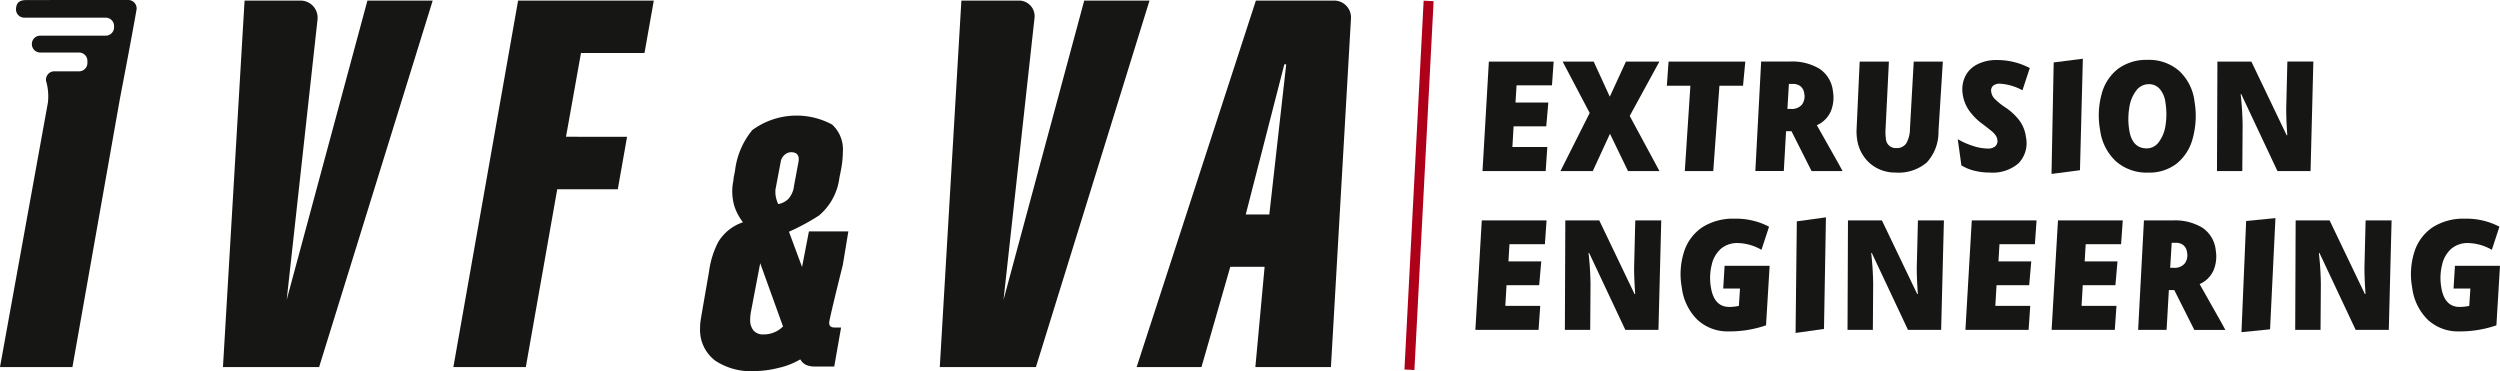 <svg height="32.782" width="220.871" xmlns="http://www.w3.org/2000/svg" xmlns:xlink="http://www.w3.org/1999/xlink"><clipPath id="a"><path d="m0 0h220.871v32.782h-220.871z"/></clipPath><g fill="#161615"><path d="m136.559 15.113h-5.582l.562-9.672h5.724l-.148 2.1h-3.129l-.093 1.519h2.9l-.184 2.1h-2.885l-.106 1.826h3.085z"/><path d="m146.61 15.113h-2.778l-1.593-3.294-1.519 3.295h-2.855l2.581-5.134-2.389-4.538h2.743l1.423 3.1 1.426-3.1h2.954l-2.62 4.8z"/><path d="m151.364 15.113h-2.514l.493-7.536h-2.079l.151-2.137h6.779l-.2 2.137h-2.085z"/></g><g clip-path="url(#a)"><g fill="#161615"><path d="m157.796 11.59-.2 3.52h-2.514l.513-9.673h2.552a4.636 4.636 0 0 1 2.638.662 2.724 2.724 0 0 1 1.155 1.992 3.176 3.176 0 0 1 -.216 1.8 2.408 2.408 0 0 1 -1.209 1.171l1.927 3.414.345.635h-2.74l-1.774-3.52zm.118-1.965h.333a1.169 1.169 0 0 0 .933-.36 1.211 1.211 0 0 0 .221-1.009.957.957 0 0 0 -.316-.625 1.043 1.043 0 0 0 -.69-.215h-.348z"/><path d="m171.646 5.441-.384 6.166a3.952 3.952 0 0 1 -1.036 2.749 3.855 3.855 0 0 1 -2.763.89 3.456 3.456 0 0 1 -1.581-.364 3.23 3.23 0 0 1 -1.189-1.019 3.476 3.476 0 0 1 -.606-1.462 4.761 4.761 0 0 1 -.066-.853l.279-6.107h2.582l-.3 6.04a3.894 3.894 0 0 0 .033.761.866.866 0 0 0 .92.84.981.981 0 0 0 .886-.427 2.672 2.672 0 0 0 .322-1.306l.332-5.908z"/><path d="m178.996 12.143a2.562 2.562 0 0 1 -.665 2.286 3.51 3.51 0 0 1 -2.534.817 5.617 5.617 0 0 1 -1.359-.162 3.975 3.975 0 0 1 -1.153-.473l-.321-2.315a6.593 6.593 0 0 0 1.327.589 4.286 4.286 0 0 0 1.3.238 1 1 0 0 0 .7-.205.638.638 0 0 0 .17-.582.817.817 0 0 0 -.121-.334 1.661 1.661 0 0 0 -.261-.311q-.163-.155-.856-.685a5.258 5.258 0 0 1 -1.277-1.27 3.332 3.332 0 0 1 -.545-1.422 2.664 2.664 0 0 1 .218-1.558 2.357 2.357 0 0 1 1.074-1.072 3.69 3.69 0 0 1 1.714-.38 6.176 6.176 0 0 1 2.921.708l-.647 1.965a4.771 4.771 0 0 0 -1.98-.582.9.9 0 0 0 -.622.186.589.589 0 0 0 -.156.542 1.107 1.107 0 0 0 .3.605 5.886 5.886 0 0 0 .929.751 5.046 5.046 0 0 1 1.292 1.211 3.143 3.143 0 0 1 .55 1.455"/><path d="m181.248 15.366.192-9.852 2.577-.327-.255 9.852z"/><path d="m189.72 5.289a4.065 4.065 0 0 1 2.814.982 4.4 4.4 0 0 1 1.354 2.743 7.467 7.467 0 0 1 -.168 3.222 4.208 4.208 0 0 1 -1.437 2.236 3.955 3.955 0 0 1 -2.492.778 4.1 4.1 0 0 1 -2.836-.986 4.534 4.534 0 0 1 -1.407-2.739 7.158 7.158 0 0 1 .13-3.222 4.119 4.119 0 0 1 1.471-2.239 4.218 4.218 0 0 1 2.571-.775m1.591 3.751a2.248 2.248 0 0 0 -.5-1.181 1.251 1.251 0 0 0 -.971-.423 1.383 1.383 0 0 0 -1.1.555 3.239 3.239 0 0 0 -.621 1.529 6.03 6.03 0 0 0 0 1.991q.26 1.6 1.553 1.6a1.317 1.317 0 0 0 1.048-.551 3.171 3.171 0 0 0 .6-1.482 6.374 6.374 0 0 0 -.011-2.038"/><path d="m204.134 15.113h-2.926l-3.2-6.8h-.052a26.869 26.869 0 0 1 .176 2.765l-.028 4.036h-2.238l.039-9.672h3l3.115 6.5h.058q-.106-1.561-.092-2.454l.1-4.049h2.295z"/><path d="m135.929 29.145h-5.582l.566-9.672h5.724l-.148 2.1h-3.129l-.091 1.522h2.9l-.184 2.1h-2.885l-.106 1.826h3.085z"/><path d="m146.522 29.145h-2.926l-3.2-6.8h-.052a26.871 26.871 0 0 1 .176 2.765l-.028 4.036h-2.238l.039-9.672h3l3.115 6.5h.058q-.106-1.561-.092-2.454l.1-4.049h2.295z"/><path d="m152.365 23.482h3.979l-.318 5.26a9.825 9.825 0 0 1 -3.272.536 3.919 3.919 0 0 1 -2.767-1.006 4.79 4.79 0 0 1 -1.4-2.852 6.488 6.488 0 0 1 .2-3.189 4.081 4.081 0 0 1 1.632-2.167 5.068 5.068 0 0 1 2.82-.744 6.3 6.3 0 0 1 3.055.708l-.671 2.044a4.367 4.367 0 0 0 -2.093-.6 2.241 2.241 0 0 0 -1.458.479 2.625 2.625 0 0 0 -.839 1.419 4.841 4.841 0 0 0 -.079 2q.275 1.747 1.627 1.747a4.081 4.081 0 0 0 .846-.092l.1-1.535h-1.483z"/><path d="m158.636 29.416.11-9.86 2.572-.355-.172 9.86z"/><path d="m171.497 29.145h-2.929l-3.2-6.8h-.052a26.871 26.871 0 0 1 .176 2.765l-.028 4.036h-2.238l.039-9.672h3l3.115 6.5h.058q-.107-1.561-.092-2.454l.1-4.049h2.295z"/><path d="m179.224 29.145h-5.582l.562-9.672h5.724l-.148 2.1h-3.129l-.091 1.522h2.9l-.184 2.1h-2.885l-.106 1.826h3.085z"/><path d="m186.839 29.145h-5.582l.562-9.672h5.724l-.148 2.1h-3.126l-.091 1.522h2.9l-.184 2.1h-2.885l-.106 1.826h3.085z"/><path d="m191.615 25.626-.2 3.52h-2.514l.513-9.672h2.552a4.636 4.636 0 0 1 2.638.662 2.723 2.723 0 0 1 1.155 1.991 3.174 3.174 0 0 1 -.216 1.8 2.407 2.407 0 0 1 -1.209 1.171l1.927 3.414.345.635h-2.743l-1.77-3.521zm.118-1.965h.333a1.168 1.168 0 0 0 .933-.361 1.21 1.21 0 0 0 .221-1.009.956.956 0 0 0 -.316-.625 1.041 1.041 0 0 0 -.69-.215h-.348z"/><path d="m198.03 29.347.413-9.824 2.589-.253-.476 9.824z"/><path d="m211.047 29.145h-2.927l-3.2-6.8h-.052a26.851 26.851 0 0 1 .176 2.765l-.028 4.036h-2.238l.039-9.672h3l3.115 6.5h.058q-.107-1.561-.092-2.454l.1-4.049h2.295z"/><path d="m216.89 23.482h3.981l-.318 5.26a9.825 9.825 0 0 1 -3.272.536 3.919 3.919 0 0 1 -2.767-1.006 4.79 4.79 0 0 1 -1.4-2.852 6.488 6.488 0 0 1 .2-3.189 4.081 4.081 0 0 1 1.632-2.167 5.068 5.068 0 0 1 2.82-.744 6.3 6.3 0 0 1 3.055.708l-.671 2.044a4.367 4.367 0 0 0 -2.093-.6 2.241 2.241 0 0 0 -1.458.479 2.625 2.625 0 0 0 -.839 1.419 4.842 4.842 0 0 0 -.079 2q.275 1.747 1.627 1.747a4.081 4.081 0 0 0 .846-.092l.1-1.535h-1.487z"/></g><path d="m0 0h32.617v.881h-32.617z" fill="#ae0018" transform="matrix(.052 -.999 .999 .052 124.081 32.644)"/><path d="m28.053 1.727-2.723 24.754 7.131-26.43h5.767l-10.036 32.38h-8.494l1.909-32.38h4.945a1.51 1.51 0 0 1 1.5 1.676" fill="#161615"/><path d="m46.455 32.43h-6.4l5.719-32.379h11.989l-.823 4.631h-5.61l-1.324 7.4 5.394.006-.819 4.632h-5.35z" fill="#161615"/><path d="m71.467 20.443h3.484l-.489 2.963q-1 4-1.191 4.978-.092.55.458.55h.58l-.606 3.451h-1.666a2.034 2.034 0 0 1 -.8-.137 1.145 1.145 0 0 1 -.529-.5 6.618 6.618 0 0 1 -1.931.757 9.082 9.082 0 0 1 -2.114.281 5.7 5.7 0 0 1 -3.463-.915 3.4 3.4 0 0 1 -1.348-2.9c0-.162.005-.3.015-.412s.046-.35.107-.717l.672-3.873a7.927 7.927 0 0 1 .794-2.562 4.026 4.026 0 0 1 2.2-1.769 4.9 4.9 0 0 1 -.733-1.342 4.6 4.6 0 0 1 -.153-2.135 2.558 2.558 0 0 0 .061-.458l.122-.61a6.9 6.9 0 0 1 1.527-3.6 6.612 6.612 0 0 1 7.055-.487 2.974 2.974 0 0 1 .946 2.413 8.641 8.641 0 0 1 -.183 1.679l-.122.61a5.2 5.2 0 0 1 -1.8 3.329 18.956 18.956 0 0 1 -2.656 1.435l1.156 3.117zm-2.288 8.4-2.016-5.589-.794 4.164a4.18 4.18 0 0 0 -.092.82 1.45 1.45 0 0 0 .291.957 1.1 1.1 0 0 0 .9.349 2.392 2.392 0 0 0 1.711-.7m-.2-14.568-.473 2.5v.336a2.761 2.761 0 0 0 .245.917 1.663 1.663 0 0 0 .9-.458 2.038 2.038 0 0 0 .5-1.161l.4-2.138q.121-.824-.661-.824a.849.849 0 0 0 -.583.244 1.023 1.023 0 0 0 -.33.58" fill="#161615"/><path d="m91.399 1.581-2.738 24.9 7.129-26.43h5.768l-10.036 32.38h-8.493l1.908-32.38h5.091a1.379 1.379 0 0 1 1.371 1.53" fill="#161615"/><path d="m100.419 32.43 10.537-32.379h6.911a1.492 1.492 0 0 1 1.49 1.578l-1.771 30.8h-6.676l.817-8.856h-3.032l-2.546 8.854zm9.641-13.483h2.082l1.493-13.261h-.167z" fill="#161615"/><path d="m11.33 0c-3.137 0-6.077 0-9.016.007-.7 0-.874.329-.9.795a.731.731 0 0 0 .738.759h7.187a.738.738 0 0 1 .738.738v.114a.738.738 0 0 1 -.738.738h-5.786a.738.738 0 0 0 -.73.633v.014a.738.738 0 0 0 .731.843h3.431a.738.738 0 0 1 .738.738v.183a.738.738 0 0 1 -.738.738h-2.186a.738.738 0 0 0 -.729.853 4.837 4.837 0 0 1 .162 1.913l-4.233 23.365h6.4l4.2-23.738s.982-5.077 1.461-7.825a.74.74 0 0 0 -.73-.868" fill="#161615"/></g></svg>